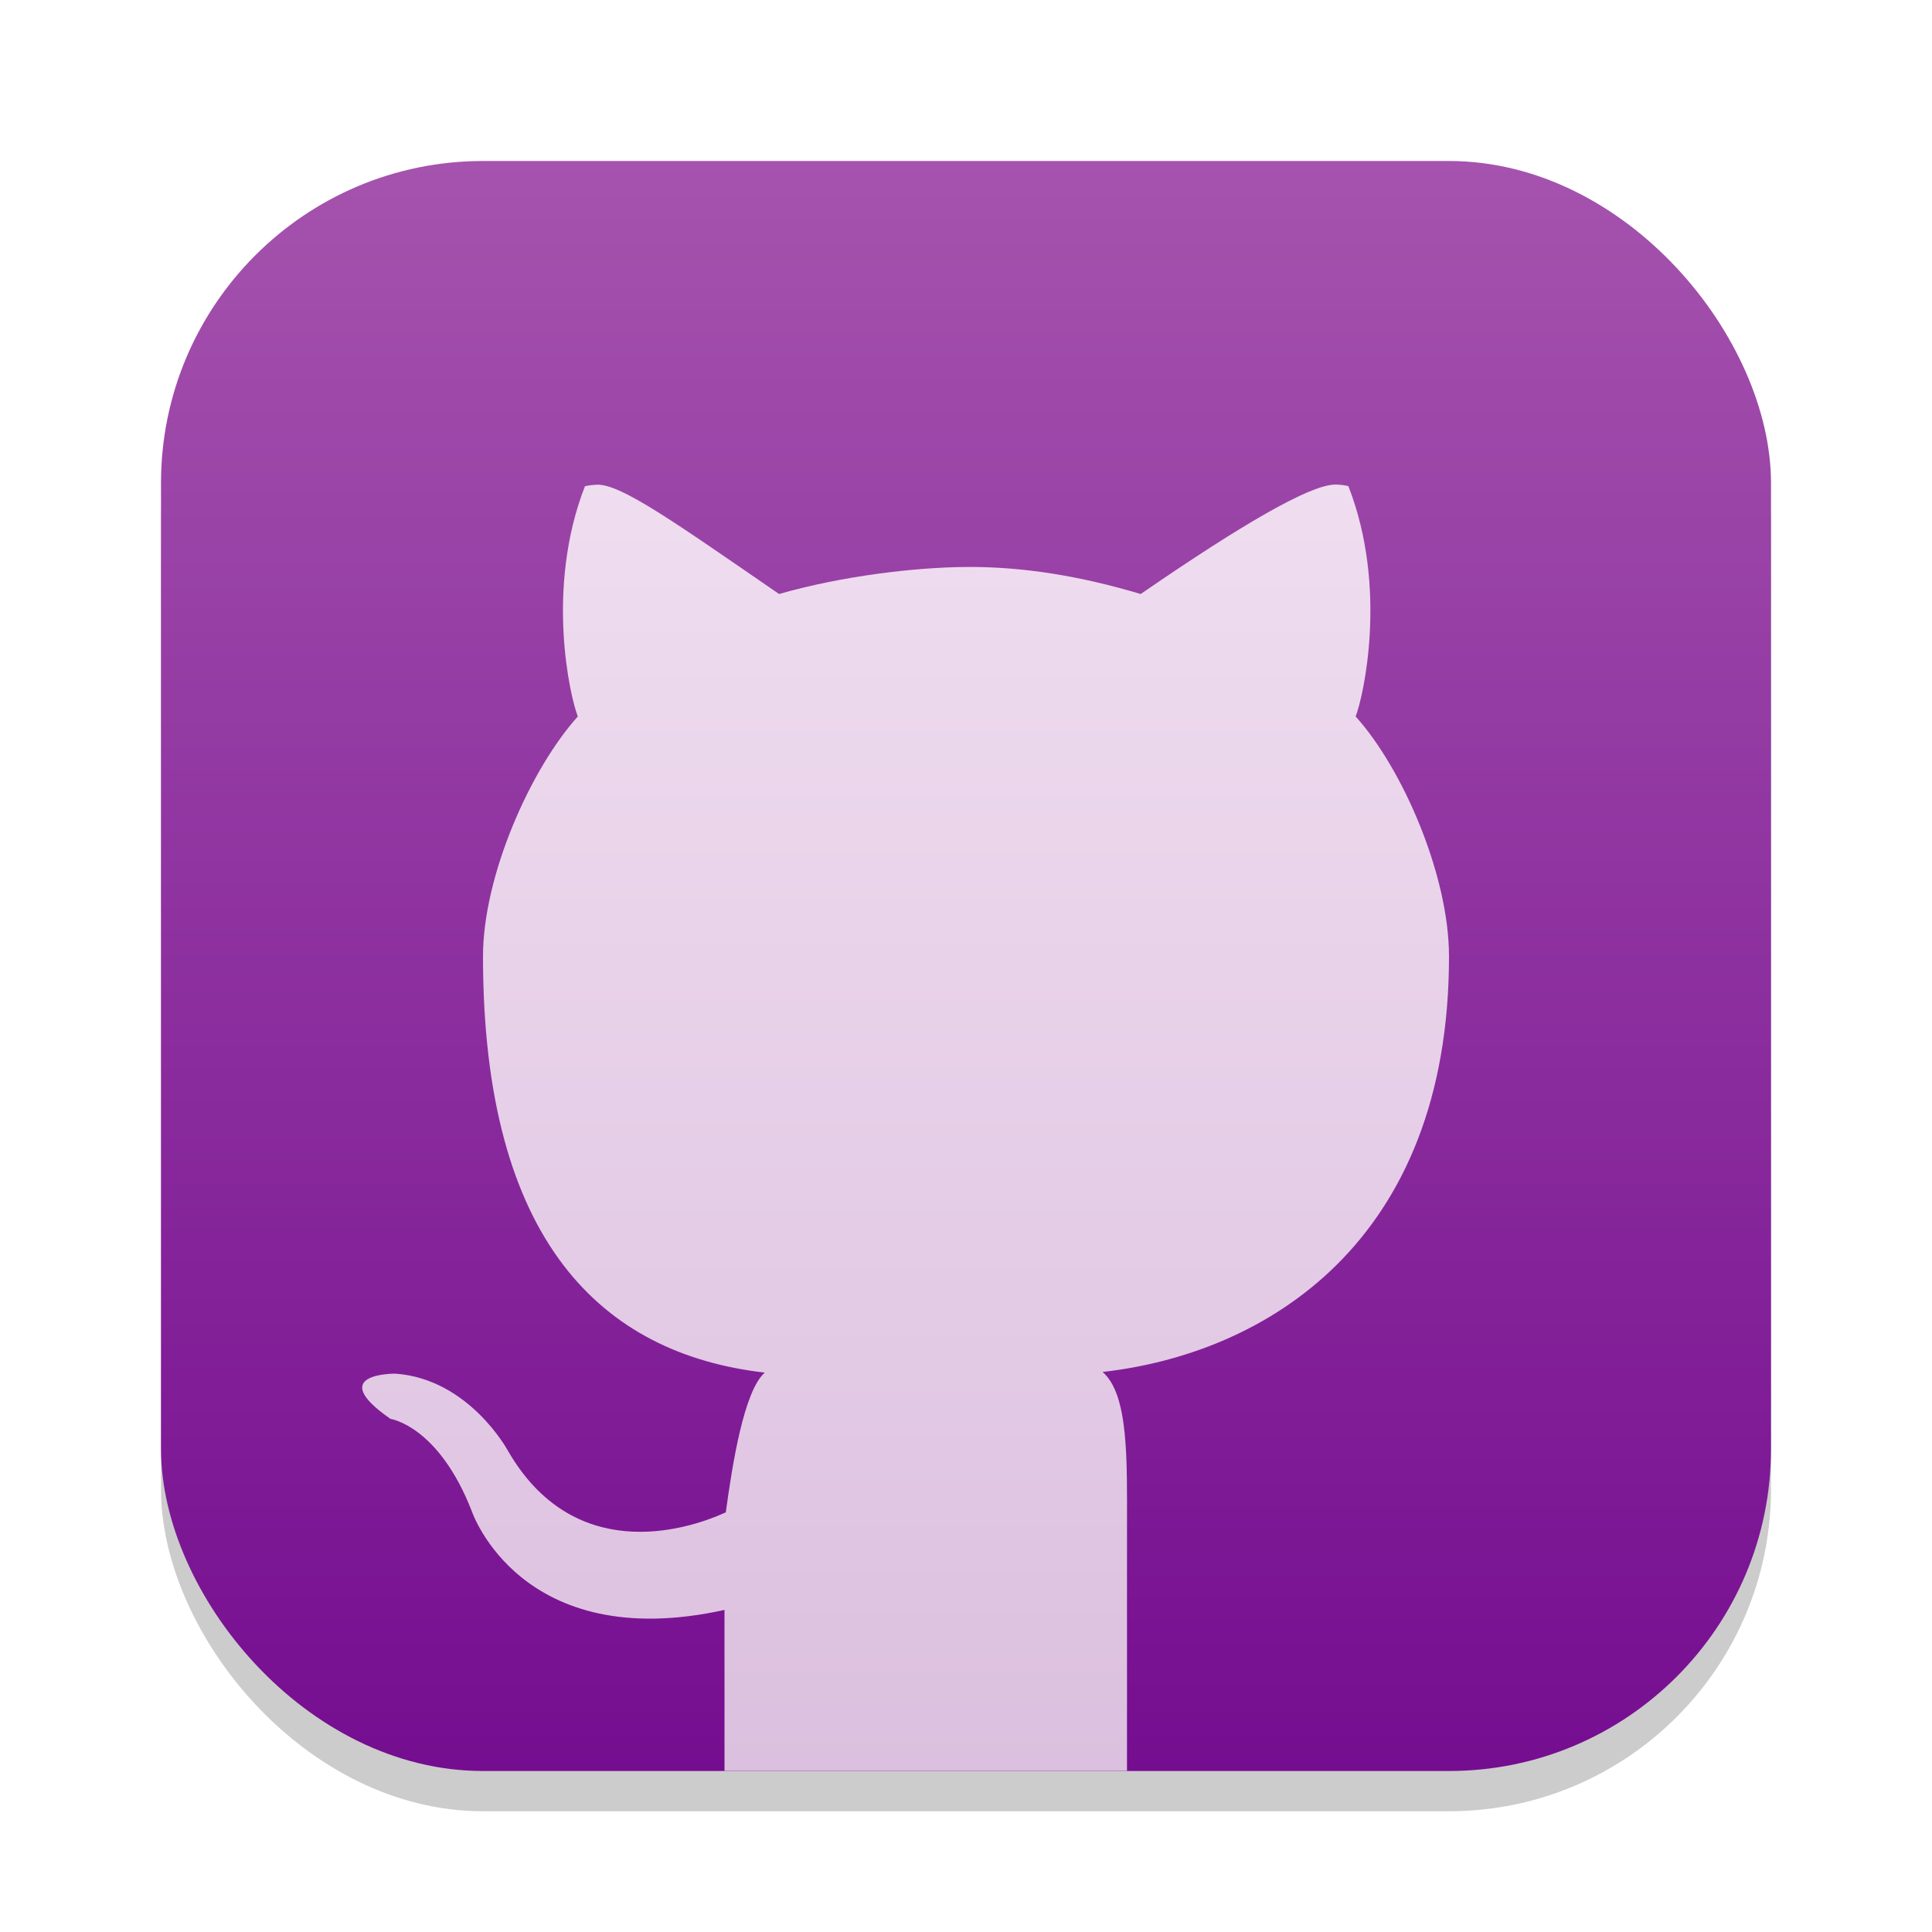 <?xml version="1.0" encoding="UTF-8" standalone="no"?>
<!-- Created with Inkscape (http://www.inkscape.org/) -->

<svg
   width="24"
   height="24"
   viewBox="0 0 24 24"
   version="1.1"
   id="svg1"
   inkscape:version="1.4.2 (ebf0e940d0, 2025-05-08)"
   sodipodi:docname="github-desktop.svg"
   xmlns:inkscape="http://www.inkscape.org/namespaces/inkscape"
   xmlns:sodipodi="http://sodipodi.sourceforge.net/DTD/sodipodi-0.dtd"
   xmlns:xlink="http://www.w3.org/1999/xlink"
   xmlns="http://www.w3.org/2000/svg"
   xmlns:svg="http://www.w3.org/2000/svg">
  <sodipodi:namedview
     id="namedview1"
     pagecolor="#ffffff"
     bordercolor="#000000"
     borderopacity="0.25"
     inkscape:showpageshadow="2"
     inkscape:pageopacity="0.0"
     inkscape:pagecheckerboard="0"
     inkscape:deskcolor="#d1d1d1"
     inkscape:document-units="px"
     inkscape:zoom="33.125"
     inkscape:cx="12"
     inkscape:cy="12"
     inkscape:window-width="1920"
     inkscape:window-height="1010"
     inkscape:window-x="0"
     inkscape:window-y="0"
     inkscape:window-maximized="1"
     inkscape:current-layer="svg1" />
  <defs
     id="defs1">
    <linearGradient
       inkscape:collect="always"
       xlink:href="#linearGradient2829"
       id="linearGradient4"
       x1="16"
       y1="30"
       x2="16"
       y2="2"
       gradientUnits="userSpaceOnUse"
       gradientTransform="matrix(0.714,0,0,0.714,0.571,0.571)" />
    <linearGradient
       inkscape:collect="always"
       id="linearGradient2829">
      <stop
         style="stop-color:#750d90;stop-opacity:1;"
         offset="0"
         id="stop2825" />
      <stop
         style="stop-color:#a553ae;stop-opacity:1;"
         offset="1"
         id="stop2827" />
    </linearGradient>
    <linearGradient
       id="linearGradient1"
       inkscape:collect="always">
      <stop
         style="stop-color:#dcc0df;stop-opacity:1;"
         offset="0"
         id="stop1" />
      <stop
         style="stop-color:#f4e4f4;stop-opacity:1;"
         offset="1"
         id="stop2" />
    </linearGradient>
    <linearGradient
       inkscape:collect="always"
       xlink:href="#linearGradient1"
       id="linearGradient5"
       x1="11"
       y1="21"
       x2="11"
       y2="1"
       gradientUnits="userSpaceOnUse"
       gradientTransform="translate(1,1)" />
  </defs>
  <rect
     style="opacity:0.2;fill:#000000;stroke-width:1.75"
     id="rect1"
     width="20"
     height="20"
     x="2"
     y="2.5"
     ry="4" />
  <rect
     style="fill:url(#linearGradient4);stroke-width:0.714"
     id="rect2"
     width="20"
     height="20"
     x="2"
     y="2"
     ry="4" />
  <path
     id="path9743"
     style="fill:url(#linearGradient5)"
     d="M 16.572,6.02 C 16.254,6.036 15.433,6.51 14.17,7.379 13.43,7.158 12.709,7.037 12,7.043 11.371,7.048 10.465,7.153 9.678,7.379 8.374,6.482 7.708,6.008 7.412,6.021 7.313,6.026 7.266,6.041 7.266,6.041 6.77,7.314 7.084,8.667 7.178,8.9 6.596,9.546 6,10.872 6,11.881 c 0,3.543 1.479,4.937 3.5,5.17 -0.26,0.231 -0.402,1.139 -0.484,1.736 -0.518,0.237 -1.897,0.643 -2.709,-0.77 0,0 -0.481,-0.888 -1.395,-0.953 0,0 -0.887,-0.011 -0.061,0.562 0,0 0.598,0.084 1.012,1.152 0,0 0.605,1.779 3.137,1.221 v 2 H 14 V 19 C 14,18.138 14.024,17.328 13.697,17.043 15.724,16.814 18,15.433 18,11.881 18,10.872 17.423,9.546 16.84,8.9 16.933,8.667 17.247,7.312 16.75,6.039 c -1e-6,0 -0.048,-0.015 -0.146,-0.02 h -0.002 c -0.009,-4.296e-4 -0.019,-5.243e-4 -0.029,0 z" />
</svg>
